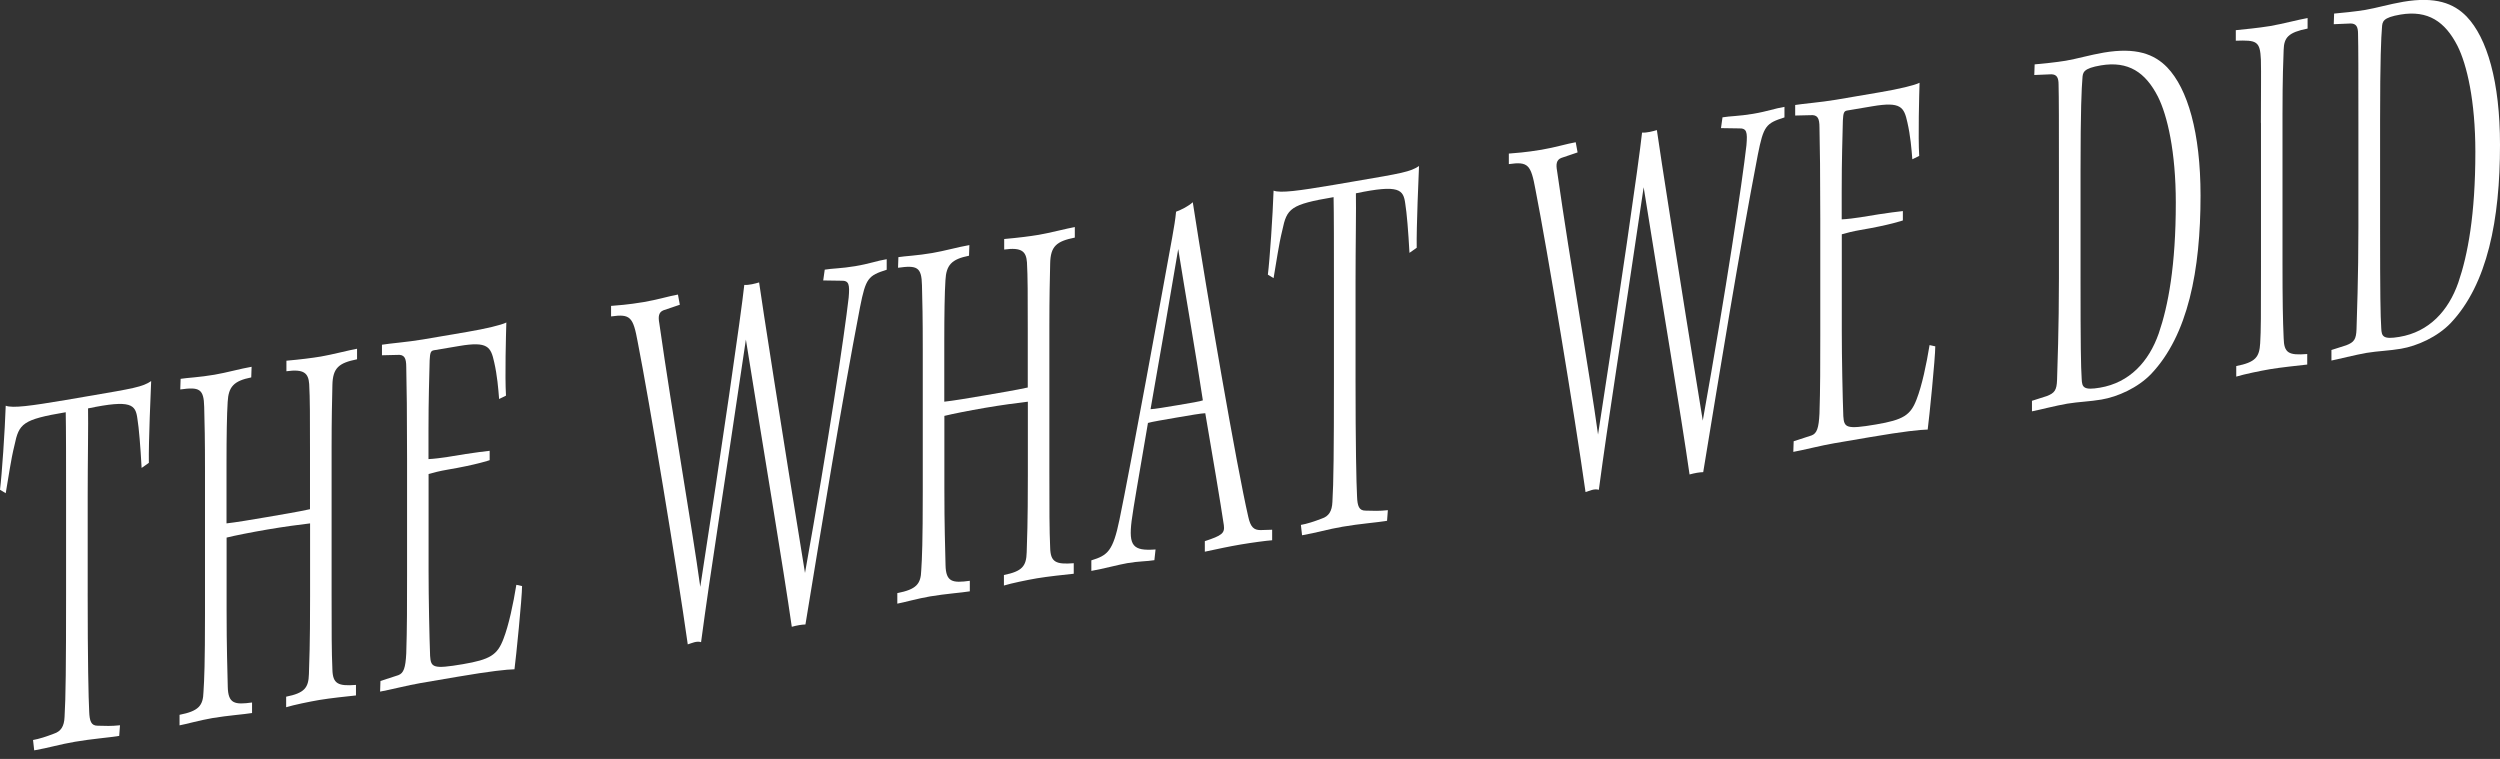 <?xml version="1.0" encoding="UTF-8"?><svg id="b" xmlns="http://www.w3.org/2000/svg" viewBox="0 0 280 85"><rect x="0" y="0" width="280" height="85" fill="#333333" stroke="none"/><path d="M9.82,66.46c0,7.44.09,11.76.17,13.24.04,1.05.21,1.58.94,1.58.98.02,1.45.06,2.51-.05l-.09,1.19c-1.11.19-3.06.33-4.97.66-1.66.28-2.93.68-4.55.96l-.13-1.16c.68-.12,1.49-.38,2.34-.71.77-.25,1.15-.81,1.19-1.88.13-2.07.17-5.79.17-13.67v-10.48c0-4.28,0-8.24-.04-9.97-4.85.82-5.23,1.26-5.74,3.7-.43,1.75-.64,3.46-.98,5.37l-.64-.39c.21-1.65.55-6.66.64-9.41.77.3,2.81.02,6.72-.64l2.51-.43c5.06-.86,6.12-1.04,7.06-1.69-.04.94-.3,6.87-.26,9.16l-.81.57c-.13-2.4-.3-4.47-.47-5.5-.21-1.58-.64-2.19-5.53-1.17.04,1.6-.04,6.02-.04,9.8v10.91Z" fill="#fff"/><path d="M22.96,52.82c0-3.78-.04-5.26-.09-7.24-.04-2.04-.55-2.26-2.68-1.96l.04-1.19c.64-.11,2.17-.18,3.78-.46,1.32-.22,2.98-.69,4.17-.89l-.04,1.19c-1.96.39-2.55,1.05-2.64,2.74-.09,1.38-.13,3.87-.13,6.84v6.77c.94-.1,2.81-.41,4.55-.71s3.44-.58,4.8-.88v-6.53c0-3.78,0-5.89-.09-7.49-.09-1.23-.6-1.7-2.55-1.43v-1.18c1.57-.14,2.85-.3,3.87-.47,1.23-.21,3.23-.73,4.04-.87v1.18c-2.04.41-2.72.96-2.76,2.89-.04,1.87-.09,3.67-.09,7.02v16.24c0,4.34,0,6.57.09,8.6.04,1.6.64,1.88,2.64,1.72v1.18c-.98.1-2.93.31-4.12.51-1.11.19-2.85.55-3.7.81v-1.18c2.04-.41,2.51-.98,2.55-2.54.04-1.37.13-3.06.13-8.64v-8.23c-1.19.14-2.93.37-4.8.69s-3.61.67-4.55.9v8.1c0,4.34.09,6.62.13,8.6.04,1.91.77,2.04,2.72,1.77v1.18c-.89.15-2.68.27-4.46.57-1.36.23-2.98.69-3.66.81v-1.18c2.13-.42,2.64-1.01,2.68-2.56.09-1.38.17-3.19.17-8.77v-15.93Z" fill="#fff"/><path d="M42.77,38.61c.89-.15,2.89-.3,4.59-.59l4.93-.84c2.13-.36,3.87-.78,4.42-1.06-.04,1.37-.17,5.98-.04,8.19l-.77.38c-.09-1.16-.21-2.63-.55-4.12-.38-1.73-.72-2.36-3.91-1.82l-2.85.48c-.34.06-.43.26-.47,1.13-.04,1.8-.13,4.24-.13,7.96v3.1c.51-.02,1.62-.15,2.13-.24,3.1-.53,4.72-.69,4.72-.69v1.05s-1.45.51-4.76,1.07c-.77.13-1.57.33-2.08.48v10.85c0,3.04.09,7.36.17,9.52.09,1.29.3,1.5,3.66.93,3.06-.52,3.87-1.03,4.55-2.82.6-1.53,1.11-3.97,1.45-6.07l.64.14c0,1.3-.68,8.05-.85,9.32-.85.02-2.59.19-6.46.85l-4.04.69c-1.32.22-3.57.79-4.55.96l.04-1.19,2-.65c.6-.22.81-.82.89-2.45.09-2.68.09-5.59.09-8.69v-13.14c0-4.71-.04-8.36-.09-10.21,0-1.05-.21-1.45-1.02-1.38l-1.7.04v-1.18Z" fill="#fff"/><path d="M92.38,30.2c.81-.14,1.87-.13,3.4-.39,1.66-.28,2.42-.6,3.53-.78v1.18c-2.08.66-2.34.95-2.98,4.16-2.13,11.09-4.21,23.96-6.12,35.57-.43.01-.94.1-1.53.26-.94-6.6-3.15-19.68-5.14-32.17-2.68,18.18-3.91,25.58-5.02,33.89-.51-.16-1.02.11-1.49.25-1.23-8.72-4.29-27.17-5.61-33.89-.51-2.77-.81-3.15-2.98-2.84v-1.18c.64-.05,1.87-.13,3.66-.43,1.53-.26,2.85-.67,3.83-.84l.21,1.14-1.83.62c-.55.22-.6.72-.47,1.44,1.53,10.71,3.66,22.75,4.59,29.54,2.38-15.34,4.59-30.6,4.93-33.82.51.04,1.23-.15,1.66-.28.3,2.18,2.51,16.44,5.14,32.54,2.64-14.77,4.42-26.72,4.89-30.83.13-1.51.04-1.93-.85-1.9l-2-.03.17-1.21Z" fill="#fff"/><path d="M142.47,60.51c-.6.04-2.25.26-3.49.47-1.36.23-2.59.5-4.04.81v-1.18c1.91-.63,2.25-.88,2.13-1.79-.34-2.3-1.28-7.9-2.08-12.54-.38,0-1.83.25-3.23.49s-2.81.48-3.19.6c-1.19,7.02-1.57,9.07-1.83,10.97-.34,2.79.13,3.39,2.68,3.2l-.13,1.2c-.85.14-1.74.11-3.02.33-.89.15-2.76.65-4.04.87v-1.18c1.83-.56,2.42-1.03,3.15-4.56,1.19-5.72,4.76-25.29,5.91-31.63.21-1.21.34-1.92.43-2.86.6-.22,1.36-.6,1.87-1.06,1.66,10.75,4.93,29.66,6.21,35.21.26,1.2.64,1.5,1.36,1.51l1.32-.04v1.18ZM128.86,45.83c.38,0,1.83-.25,3.1-.46s2.59-.44,2.76-.53c-.81-5.38-2-12.18-2.76-16.95-.89,5.23-1.91,11.24-3.1,17.95Z" fill="#fff"/><path d="M151.82,42.37c0,7.44.09,11.76.17,13.24.04,1.05.21,1.58.94,1.58.98.02,1.45.06,2.51-.05l-.09,1.19c-1.11.19-3.06.33-4.97.66-1.66.28-2.93.68-4.55.96l-.13-1.16c.68-.12,1.49-.38,2.34-.71.77-.25,1.15-.81,1.19-1.88.13-2.07.17-5.79.17-13.67v-10.48c0-4.28,0-8.24-.04-9.97-4.85.82-5.23,1.26-5.74,3.7-.43,1.75-.64,3.46-.98,5.37l-.64-.39c.21-1.65.55-6.66.64-9.41.77.3,2.81.02,6.72-.64l2.51-.43c5.06-.86,6.12-1.04,7.06-1.69-.04.94-.3,6.87-.26,9.16l-.81.57c-.13-2.4-.3-4.47-.47-5.5-.21-1.58-.64-2.19-5.53-1.17.04,1.6-.04,6.02-.04,9.8v10.91Z" fill="#fff"/><path d="M192.93,13.14c.81-.14,1.87-.13,3.4-.39,1.66-.28,2.42-.6,3.53-.78v1.18c-2.08.66-2.34.95-2.98,4.16-2.13,11.09-4.21,23.96-6.12,35.57-.43.01-.94.1-1.53.26-.94-6.6-3.15-19.68-5.14-32.17-2.68,18.18-3.91,25.58-5.02,33.89-.51-.16-1.02.11-1.49.25-1.23-8.72-4.29-27.17-5.61-33.89-.51-2.77-.81-3.15-2.98-2.84v-1.18c.64-.05,1.87-.13,3.66-.43,1.53-.26,2.85-.67,3.83-.84l.21,1.14-1.83.62c-.55.22-.6.72-.47,1.44,1.53,10.71,3.66,22.75,4.59,29.54,2.38-15.34,4.59-30.6,4.93-33.82.51.04,1.23-.15,1.66-.28.3,2.18,2.51,16.44,5.14,32.54,2.64-14.77,4.42-26.72,4.89-30.83.13-1.51.04-1.93-.85-1.9l-2-.03.17-1.21Z" fill="#fff"/><path d="M230.6,19.27c0-5.33,0-8.31-.04-9.79,0-.81-.21-1.14-.81-1.16l-1.91.08.04-1.19c.72-.06,2.42-.23,3.49-.41,1.28-.22,2.68-.64,4.25-.91,3.61-.61,5.65.16,7.1,1.65,2.3,2.4,3.74,7.3,3.74,14.37,0,8.37-1.4,15.61-5.53,19.97-1.49,1.55-3.74,2.56-5.57,2.87-1.28.22-2.55.25-3.83.46-1.19.2-3.4.76-3.95.86v-1.18l1.66-.53c.89-.34,1.11-.68,1.15-1.81.04-1.31.21-5.86.21-11.38v-11.9ZM233.02,30.95c0,7.87.04,10.04.13,11.51.04.92.21,1.27,2.04.96,3.32-.56,5.48-2.91,6.59-6.08,1.06-3.09,1.91-7.58,1.91-14.64,0-5.7-.94-9.76-2-11.87-1.4-2.74-3.32-4.02-6.38-3.51-2,.34-2.04.78-2.08,1.47-.09,1.07-.21,3.45-.21,10.39v11.78Z" fill="#fff"/><path d="M253.22,13.76c0-3.97.04-5.28,0-7.07-.09-2.09-.47-2.21-2.81-2.13v-1.18c.81-.08,2.55-.25,3.83-.46,1.4-.24,3.23-.73,4.21-.9v1.18c-2.17.43-2.64,1.01-2.68,2.38-.04,1.06-.13,3.06-.13,7.27v16.49c0,4.4.04,6.5.13,8.53.04,1.67.55,1.95,2.64,1.78v1.18c-1.06.12-2.98.32-4.17.52-1.11.19-2.85.55-3.78.83v-1.18c2.17-.43,2.59-1,2.68-2.56.09-1.44.09-3.05.09-8.63V13.76Z" fill="#fff"/><path d="M264.14,13.58c0-5.33,0-8.31-.04-9.79,0-.81-.21-1.14-.81-1.16l-1.91.08.04-1.19c.72-.06,2.42-.23,3.49-.41,1.28-.22,2.68-.64,4.25-.91,3.61-.61,5.65.16,7.1,1.65,2.3,2.4,3.74,7.3,3.74,14.37,0,8.37-1.4,15.61-5.53,19.97-1.49,1.55-3.74,2.56-5.57,2.87-1.28.22-2.55.25-3.83.46-1.19.2-3.4.76-3.95.86v-1.18l1.66-.53c.89-.34,1.11-.68,1.15-1.81.04-1.31.21-5.86.21-11.38v-11.9ZM266.57,25.26c0,7.87.04,10.04.13,11.51.04.92.21,1.27,2.04.96,3.32-.56,5.48-2.91,6.59-6.08,1.06-3.09,1.91-7.58,1.91-14.64,0-5.7-.94-9.76-2-11.87-1.4-2.74-3.32-4.02-6.38-3.51-2,.34-2.04.78-2.08,1.47-.09,1.07-.21,3.45-.21,10.39v11.78Z" fill="#fff"/><path d="M201.05,11.76c.89-.15,2.89-.3,4.59-.59l4.93-.84c2.13-.36,3.87-.78,4.42-1.06-.04,1.37-.17,5.98-.04,8.19l-.77.38c-.09-1.16-.21-2.63-.55-4.12-.38-1.73-.72-2.36-3.91-1.82l-2.85.48c-.34.06-.43.26-.47,1.13-.04,1.8-.13,4.24-.13,7.96v3.1c.51-.02,1.62-.15,2.13-.24,3.1-.53,4.72-.69,4.72-.69v1.05s-1.45.51-4.76,1.07c-.77.13-1.57.33-2.08.48v10.85c0,3.04.09,7.36.17,9.52.09,1.29.3,1.5,3.66.93,3.06-.52,3.87-1.03,4.55-2.82.6-1.53,1.11-3.97,1.45-6.07l.64.14c0,1.3-.68,8.05-.85,9.32-.85.02-2.59.19-6.46.85l-4.04.69c-1.32.22-3.57.79-4.55.96l.04-1.19,2-.65c.6-.22.81-.82.89-2.45.09-2.68.09-5.59.09-8.69v-13.14c0-4.71-.04-8.36-.09-10.21,0-1.05-.21-1.45-1.02-1.38l-1.7.04v-1.18Z" fill="#fff"/><path d="M103.35,39.19c0-3.78-.04-5.26-.09-7.24-.04-2.04-.55-2.26-2.68-1.96l.04-1.19c.64-.11,2.17-.18,3.78-.46,1.32-.22,2.98-.69,4.17-.89l-.04,1.19c-1.96.39-2.55,1.05-2.64,2.74-.09,1.38-.13,3.87-.13,6.84v6.77c.94-.1,2.81-.41,4.55-.71s3.44-.58,4.8-.88v-6.53c0-3.78,0-5.89-.09-7.49-.09-1.23-.6-1.7-2.55-1.43v-1.18c1.57-.14,2.85-.3,3.87-.47,1.23-.21,3.23-.73,4.04-.87v1.18c-2.04.41-2.72.96-2.76,2.89-.04,1.87-.09,3.67-.09,7.02v16.24c0,4.34,0,6.57.09,8.6.04,1.6.64,1.88,2.64,1.72v1.18c-.98.1-2.93.31-4.12.51-1.11.19-2.85.55-3.7.81v-1.18c2.04-.41,2.51-.98,2.55-2.54.04-1.37.13-3.06.13-8.64v-8.23c-1.19.14-2.93.37-4.8.69s-3.61.67-4.55.9v8.1c0,4.34.09,6.62.13,8.6.04,1.91.77,2.04,2.72,1.77v1.18c-.89.15-2.68.27-4.46.57-1.36.23-2.98.69-3.66.81v-1.18c2.13-.42,2.64-1.01,2.68-2.56.09-1.38.17-3.19.17-8.77v-15.93Z" fill="#fff"/></svg>